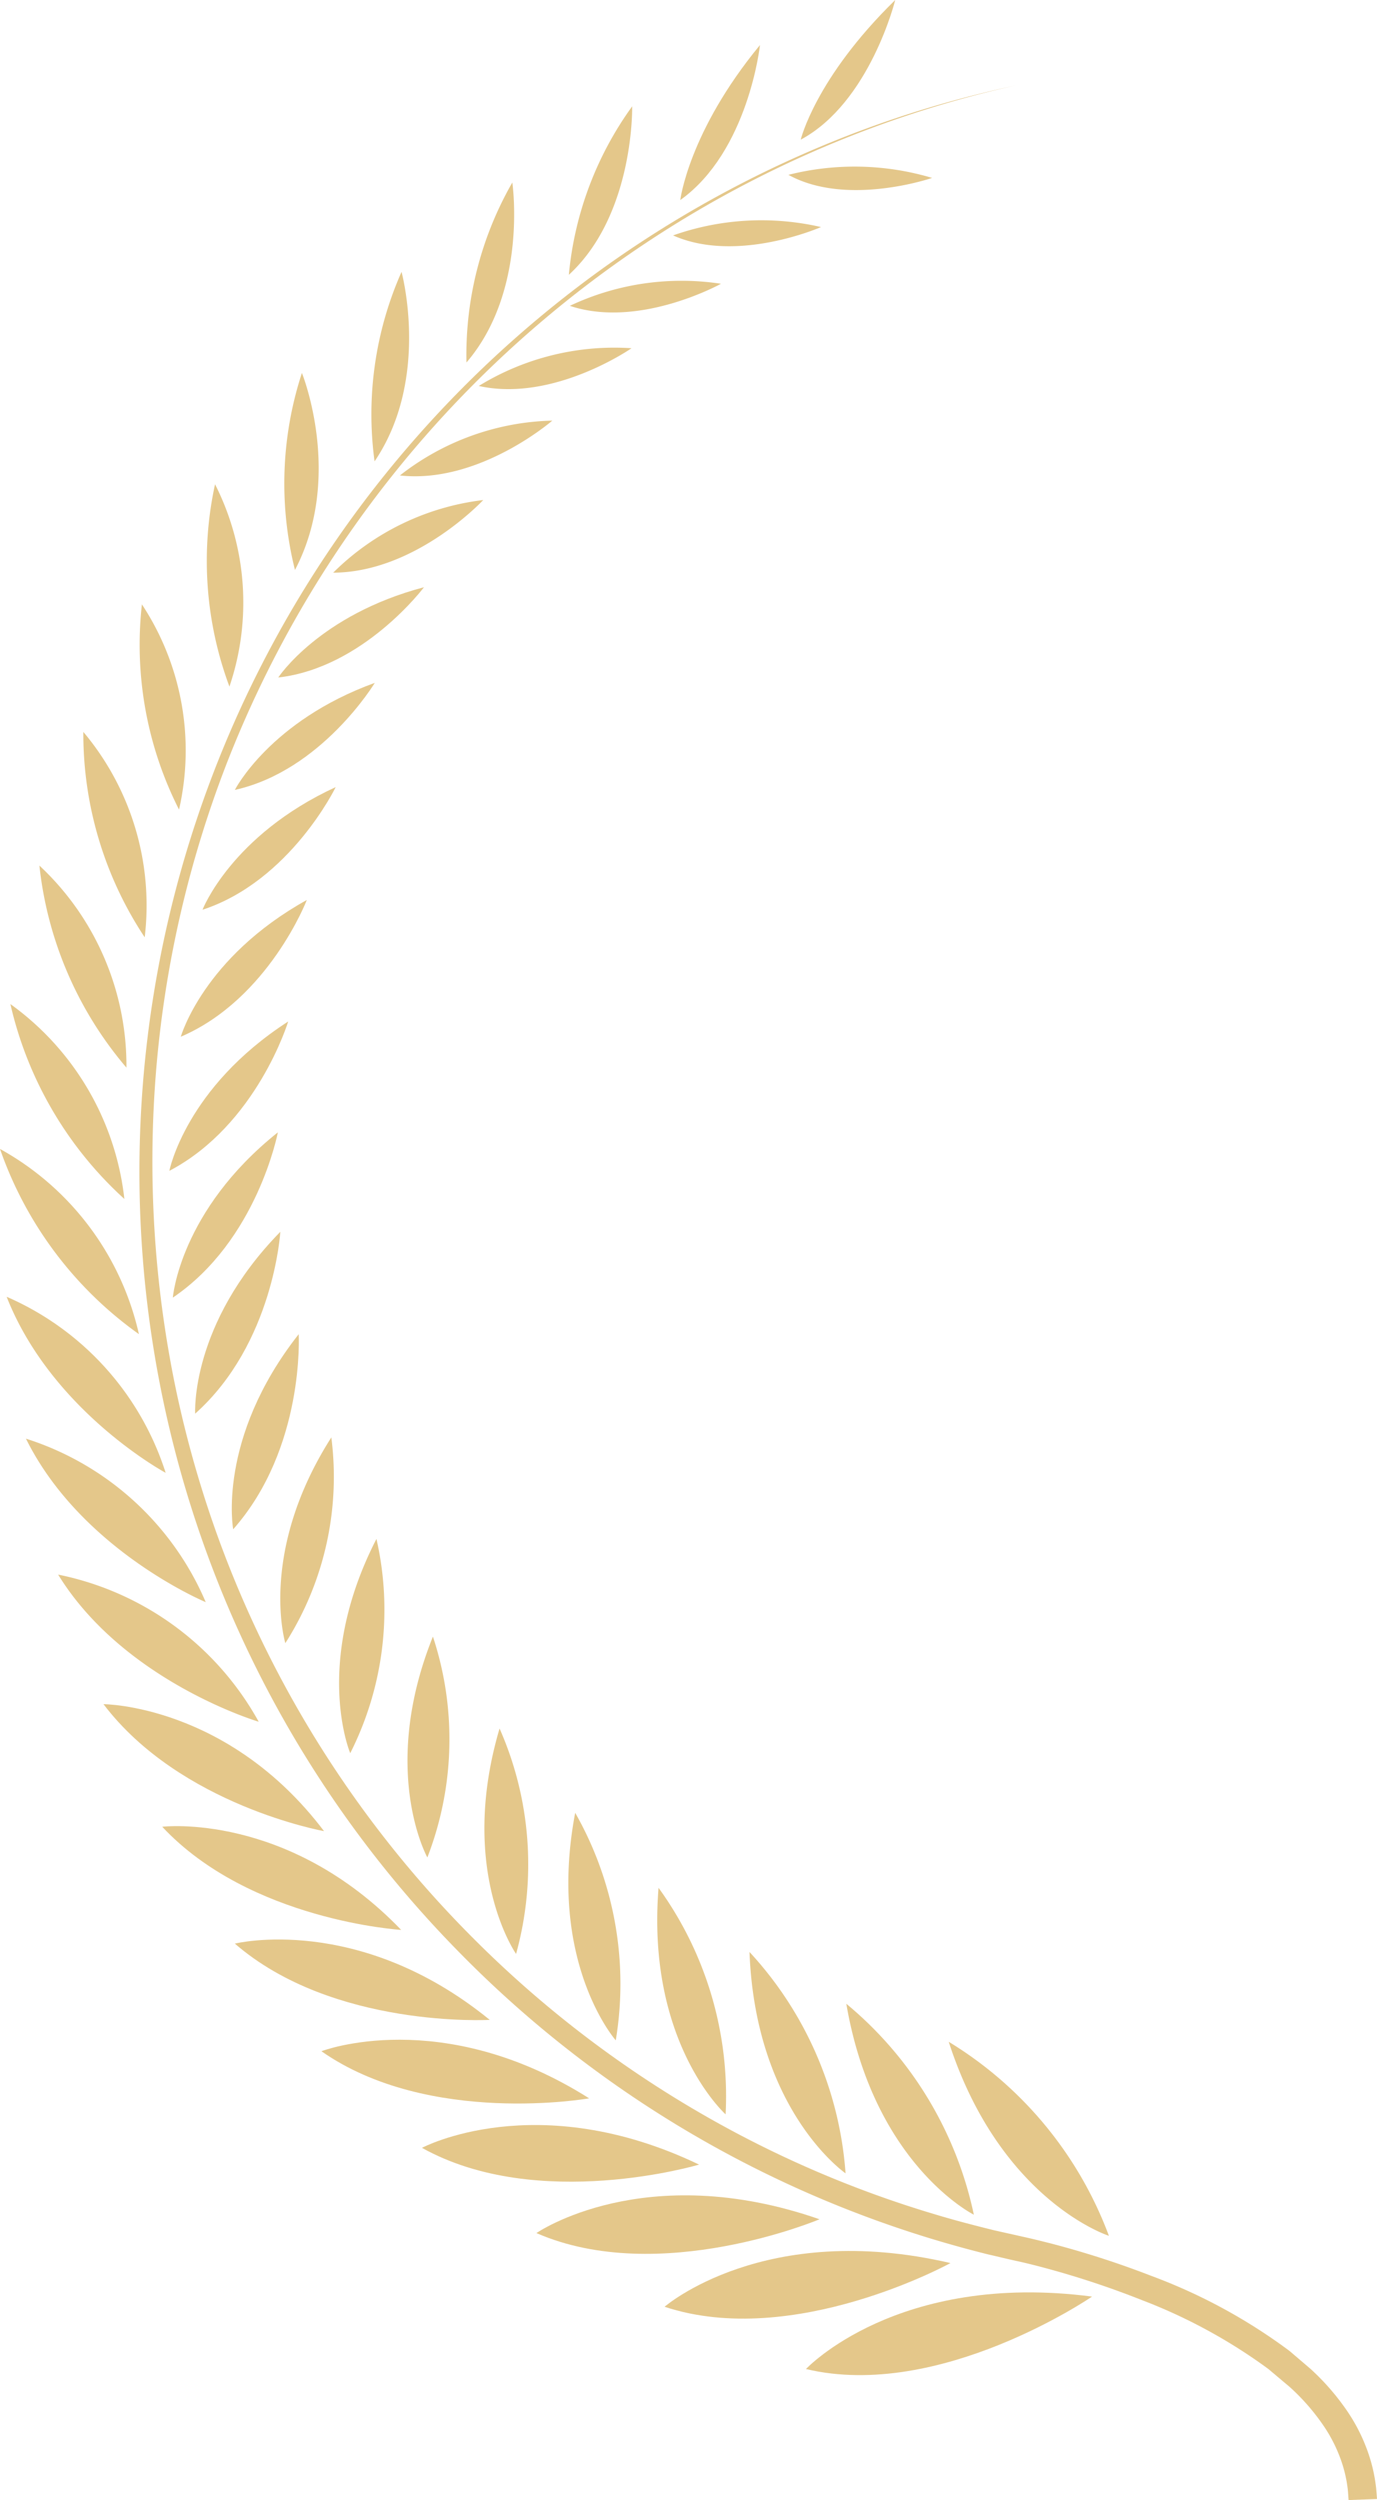 <svg id="그룹_24548" data-name="그룹 24548" xmlns="http://www.w3.org/2000/svg" width="63.055" height="114.407" viewBox="0 0 63.055 114.407">
    <defs>
        <style>
            .cls-1{fill:#e4c78a}
        </style>
    </defs>
    <path id="패스_29291" data-name="패스 29291" class="cls-1" d="M2289.048 2589.084c6.121 1.466 13.1-3.315 13.1-3.315-8.917-1.16-13.1 3.315-13.1 3.315z" transform="translate(-2252.141 -2480.671)"/>
    <path id="패스_29292" data-name="패스 29292" class="cls-1" d="M2270.737 2582.769c5.907 1.956 13.091-2 13.091-2-8.515-1.983-13.091 2-13.091 2z" transform="translate(-2240.305 -2477.205)"/>
    <path id="패스_29293" data-name="패스 29293" class="cls-1" d="M2254.148 2574.749c5.64 2.46 12.963-.632 12.963-.632-8.028-2.79-12.963.632-12.963.632z" transform="translate(-2229.584 -2472.557)"/>
    <path id="패스_29294" data-name="패스 29294" class="cls-1" d="M2252.016 2565.734c-7.442-3.565-12.69-.767-12.69-.767 5.315 2.963 12.69.767 12.69.767z" transform="translate(-2220.004 -2466.676)"/>
    <path id="패스_29295" data-name="패스 29295" class="cls-1" d="M2238.566 2555.568c-6.769-4.279-12.26-2.156-12.26-2.156 4.93 3.448 12.26 2.156 12.26 2.156z" transform="translate(-2211.588 -2459.542)"/>
    <path id="패스_29296" data-name="패스 29296" class="cls-1" d="M2226.772 2543.591c-6.019-4.9-11.672-3.49-11.672-3.49 4.5 3.899 11.672 3.49 11.672 3.49z" transform="translate(-2204.346 -2451.156)"/>
    <path id="패스_29297" data-name="패스 29297" class="cls-1" d="M2205.7 2525.273c4.021 4.3 10.943 4.721 10.943 4.721-5.214-5.412-10.943-4.721-10.943-4.721z" transform="translate(-2198.272 -2441.676)"/>
    <path id="패스_29298" data-name="패스 29298" class="cls-1" d="M2198.089 2509.463c3.523 4.639 10.1 5.811 10.1 5.811-4.389-5.796-10.1-5.811-10.1-5.811z" transform="translate(-2193.351 -2431.476)"/>
    <path id="패스_29299" data-name="패스 29299" class="cls-1" d="M2192.219 2492.7c3.021 4.909 9.185 6.734 9.185 6.734a13.553 13.553 0 0 0-9.185-6.734z" transform="translate(-2189.557 -2420.642)"/>
    <path id="패스_29300" data-name="패스 29300" class="cls-1" d="M2196.284 2482.591a13.338 13.338 0 0 0-8.233-7.482c2.531 5.112 8.233 7.482 8.233 7.482z" transform="translate(-2186.863 -2409.272)"/>
    <path id="패스_29301" data-name="패스 29301" class="cls-1" d="M2192.833 2464.8a13.125 13.125 0 0 0-7.282-8.057c2.064 5.251 7.282 8.057 7.282 8.057z" transform="translate(-2185.247 -2397.399)"/>
    <path id="패스_29302" data-name="패스 29302" class="cls-1" d="M2191.053 2446.1a12.919 12.919 0 0 0-6.361-8.475 17.41 17.41 0 0 0 6.361 8.475z" transform="translate(-2184.692 -2385.046)"/>
    <path id="패스_29303" data-name="패스 29303" class="cls-1" d="M2191.256 2427.8a12.717 12.717 0 0 0-5.219-8.919 17.23 17.23 0 0 0 5.219 8.919z" transform="translate(-2185.561 -2372.932)"/>
    <path id="패스_29304" data-name="패스 29304" class="cls-1" d="M2189.794 2400.955a17.045 17.045 0 0 0 3.986 9.248 12.521 12.521 0 0 0-3.986-9.248z" transform="translate(-2187.99 -2361.344)"/>
    <path id="패스_29305" data-name="패스 29305" class="cls-1" d="M2195.477 2383.658a16.862 16.862 0 0 0 2.81 9.4 12.329 12.329 0 0 0-2.81-9.4z" transform="translate(-2191.661 -2350.164)"/>
    <path id="패스_29306" data-name="패스 29306" class="cls-1" d="M2202.874 2367.155a16.67 16.67 0 0 0 1.7 9.393 12.144 12.144 0 0 0-1.7-9.393z" transform="translate(-2196.376 -2339.498)"/>
    <path id="패스_29307" data-name="패스 29307" class="cls-1" d="M2211.865 2351.615a16.478 16.478 0 0 0 .659 9.259 11.964 11.964 0 0 0-.659-9.259z" transform="translate(-2202.018 -2329.454)"/>
    <path id="패스_29308" data-name="패스 29308" class="cls-1" d="M2222.334 2337.212a16.284 16.284 0 0 0-.318 9.016c2.242-4.27.318-9.016.318-9.016z" transform="translate(-2208.509 -2320.145)"/>
    <path id="패스_29309" data-name="패스 29309" class="cls-1" d="M2234.148 2324.133a16.075 16.075 0 0 0-1.235 8.672c2.57-3.787 1.235-8.672 1.235-8.672z" transform="translate(-2215.761 -2311.691)"/>
    <path id="패스_29310" data-name="패스 29310" class="cls-1" d="M2247.16 2312.568a15.855 15.855 0 0 0-2.1 8.237c2.828-3.285 2.1-8.237 2.1-8.237z" transform="translate(-2223.7 -2304.216)"/>
    <path id="패스_29311" data-name="패스 29311" class="cls-1" d="M2261.238 2302.717a15.624 15.624 0 0 0-2.9 7.71c3.008-2.764 2.9-7.71 2.9-7.71z" transform="translate(-2232.29 -2297.85)"/>
    <path id="패스_29312" data-name="패스 29312" class="cls-1" d="M2276.421 2294.78c-3.273 3.968-3.65 7.095-3.65 7.095 3.129-2.234 3.65-7.095 3.65-7.095z" transform="translate(-2241.62 -2292.719)"/>
    <path id="패스_29313" data-name="패스 29313" class="cls-1" d="M2292.7 2288.954c-3.657 3.571-4.328 6.392-4.328 6.392 3.172-1.701 4.328-6.392 4.328-6.392z" transform="translate(-2251.706 -2288.954)"/>
    <path id="패스_29314" data-name="패스 29314" class="cls-1" d="M2314.864 2562.032a17.569 17.569 0 0 0-7.336-8.88c2.36 7.29 7.336 8.88 7.336 8.88z" transform="translate(-2264.085 -2459.714)"/>
    <path id="패스_29315" data-name="패스 29315" class="cls-1" d="M2300.109 2557.884a17.126 17.126 0 0 0-5.84-9.653c1.264 7.377 5.84 9.653 5.84 9.653z" transform="translate(-2255.515 -2456.533)"/>
    <path id="패스_29316" data-name="패스 29316" class="cls-1" d="M2286.128 2551.657a16.68 16.68 0 0 0-4.4-10.131c.28 7.301 4.4 10.131 4.4 10.131z" transform="translate(-2247.408 -2452.199)"/>
    <path id="패스_29317" data-name="패스 29317" class="cls-1" d="M2272.919 2543.594a16.247 16.247 0 0 0-3.071-10.366c-.57 7.107 3.071 10.366 3.071 10.366z" transform="translate(-2239.692 -2446.836)"/>
    <path id="패스_29318" data-name="패스 29318" class="cls-1" d="M2260.448 2533.937a15.813 15.813 0 0 0-1.858-10.412c-1.299 6.831 1.858 10.412 1.858 10.412z" transform="translate(-2232.251 -2440.565)"/>
    <path id="패스_29319" data-name="패스 29319" class="cls-1" d="M2248.859 2522.932a15.387 15.387 0 0 0-.756-10.316c-1.923 6.501.756 10.316.756 10.316z" transform="translate(-2225.227 -2433.515)"/>
    <path id="패스_29320" data-name="패스 29320" class="cls-1" d="M2238.617 2500.722c-2.462 6.13-.255 10.108-.255 10.108a14.973 14.973 0 0 0 .255-10.108z" transform="translate(-2218.793 -2425.827)"/>
    <path id="패스_29321" data-name="패스 29321" class="cls-1" d="M2230.307 2488.081c-2.937 5.723-1.2 9.806-1.2 9.806a14.555 14.555 0 0 0 1.2-9.806z" transform="translate(-2213.069 -2417.656)"/>
    <path id="패스_29322" data-name="패스 29322" class="cls-1" d="M2223.317 2474.95c-3.367 5.279-2.106 9.416-2.106 9.416a14.151 14.151 0 0 0 2.106-9.416z" transform="translate(-2208.145 -2409.17)"/>
    <path id="패스_29323" data-name="패스 29323" class="cls-1" d="M2217.771 2461.6c-3.767 4.787-3 8.929-3 8.929 3.29-3.723 3-8.929 3-8.929z" transform="translate(-2204.093 -2400.544)"/>
    <path id="패스_29324" data-name="패스 29324" class="cls-1" d="M2213.863 2448.341c-4.146 4.231-3.9 8.323-3.9 8.323 3.601-3.212 3.9-8.323 3.9-8.323z" transform="translate(-2201.026 -2391.971)"/>
    <path id="패스_29325" data-name="패스 29325" class="cls-1" d="M2211.878 2435.473c-4.5 3.588-4.81 7.564-4.81 7.564 3.872-2.62 4.81-7.564 4.81-7.564z" transform="translate(-2199.154 -2383.654)"/>
    <path id="패스_29326" data-name="패스 29326" class="cls-1" d="M2212.061 2421.129c-4.7 3.031-5.442 6.835-5.442 6.835 4.009-2.102 5.442-6.835 5.442-6.835z" transform="translate(-2198.864 -2374.383)"/>
    <path id="패스_29327" data-name="패스 29327" class="cls-1" d="M2213.872 2405.406c-4.748 2.636-5.771 6.259-5.771 6.259 4.026-1.724 5.771-6.259 5.771-6.259z" transform="translate(-2199.822 -2364.221)"/>
    <path id="패스_29328" data-name="패스 29328" class="cls-1" d="M2210.911 2396.413c4.021-1.317 6.1-5.614 6.1-5.614-4.787 2.207-6.1 5.614-6.1 5.614z" transform="translate(-2201.638 -2354.78)"/>
    <path id="패스_29329" data-name="패스 29329" class="cls-1" d="M2221.508 2377.311c-4.806 1.746-6.409 4.9-6.409 4.9 3.987-.886 6.409-4.9 6.409-4.9z" transform="translate(-2204.345 -2346.062)"/>
    <path id="패스_29330" data-name="패스 29330" class="cls-1" d="M2227.393 2364.938c-4.794 1.266-6.674 4.132-6.674 4.132 3.913-.448 6.674-4.132 6.674-4.132z" transform="translate(-2207.978 -2338.065)"/>
    <path id="패스_29331" data-name="패스 29331" class="cls-1" d="M2234.7 2353.657a11.715 11.715 0 0 0-6.87 3.324c3.789-.013 6.87-3.324 6.87-3.324z" transform="translate(-2212.572 -2330.774)"/>
    <path id="패스_29332" data-name="패스 29332" class="cls-1" d="M2236.471 2345.887c3.624.4 6.979-2.51 6.979-2.51a11.769 11.769 0 0 0-6.979 2.51z" transform="translate(-2218.158 -2324.129)"/>
    <path id="패스_29333" data-name="패스 29333" class="cls-1" d="M2246.682 2335.732c3.417.76 6.994-1.727 6.994-1.727a11.86 11.86 0 0 0-6.994 1.727z" transform="translate(-2224.758 -2318.069)"/>
    <path id="패스_29334" data-name="패스 29334" class="cls-1" d="M2258.472 2326.5c3.181 1.066 6.921-1.01 6.921-1.01a11.986 11.986 0 0 0-6.921 1.01z" transform="translate(-2232.378 -2312.504)"/>
    <path id="패스_29335" data-name="패스 29335" class="cls-1" d="M2271.84 2318.213c2.933 1.307 6.775-.382 6.775-.382a12.157 12.157 0 0 0-6.775.382z" transform="translate(-2241.019 -2307.44)"/>
    <path id="패스_29336" data-name="패스 29336" class="cls-1" d="M2293.355 2311.066a12.4 12.4 0 0 0-6.58-.141c2.684 1.482 6.58.141 6.58.141z" transform="translate(-2250.672 -2302.924)"/>
    <path id="패스_29337" data-name="패스 29337" class="cls-1" d="M2256.4 2404.331a10.994 10.994 0 0 1 1.694 1.952 8.1 8.1 0 0 1 1.01 2.081 7.4 7.4 0 0 1 .3 1.421c.031.328.039.5.039.5l-1.3.049-.029-.41a6.091 6.091 0 0 0-.238-1.173 6.819 6.819 0 0 0-.841-1.761 9.874 9.874 0 0 0-1.6-1.842l-.968-.814a24.594 24.594 0 0 0-5.8-3.155 40.541 40.541 0 0 0-4.5-1.486c-.4-.107-.814-.211-1.227-.3s-.859-.2-1.3-.3a52.872 52.872 0 0 1-2.66-.735 51.105 51.105 0 0 1-21.681-13.212 50.883 50.883 0 0 1 3.87-74.76 50.723 50.723 0 0 1 15.573-8.823 50.086 50.086 0 0 1 4.828-1.426c.565-.139 1-.232 1.294-.295l.445-.1-.444.1c-.292.065-.727.162-1.29.305a50.492 50.492 0 0 0-20.272 10.393 50.671 50.671 0 0 0-14.563 20.4 50.4 50.4 0 0 0-3.192 13.85 51.013 51.013 0 0 0 .879 14.63 50.327 50.327 0 0 0 2.03 7.083 50.161 50.161 0 0 0 11.489 18.007 50.223 50.223 0 0 0 10.473 8.091 49.66 49.66 0 0 0 10.884 4.687c.88.265 1.753.487 2.607.7l1.276.285c.435.095.857.2 1.273.305a41.808 41.808 0 0 1 4.644 1.494 25.324 25.324 0 0 1 6.334 3.437" transform="translate(-2196.389 -2295.924)"/>
</svg>
